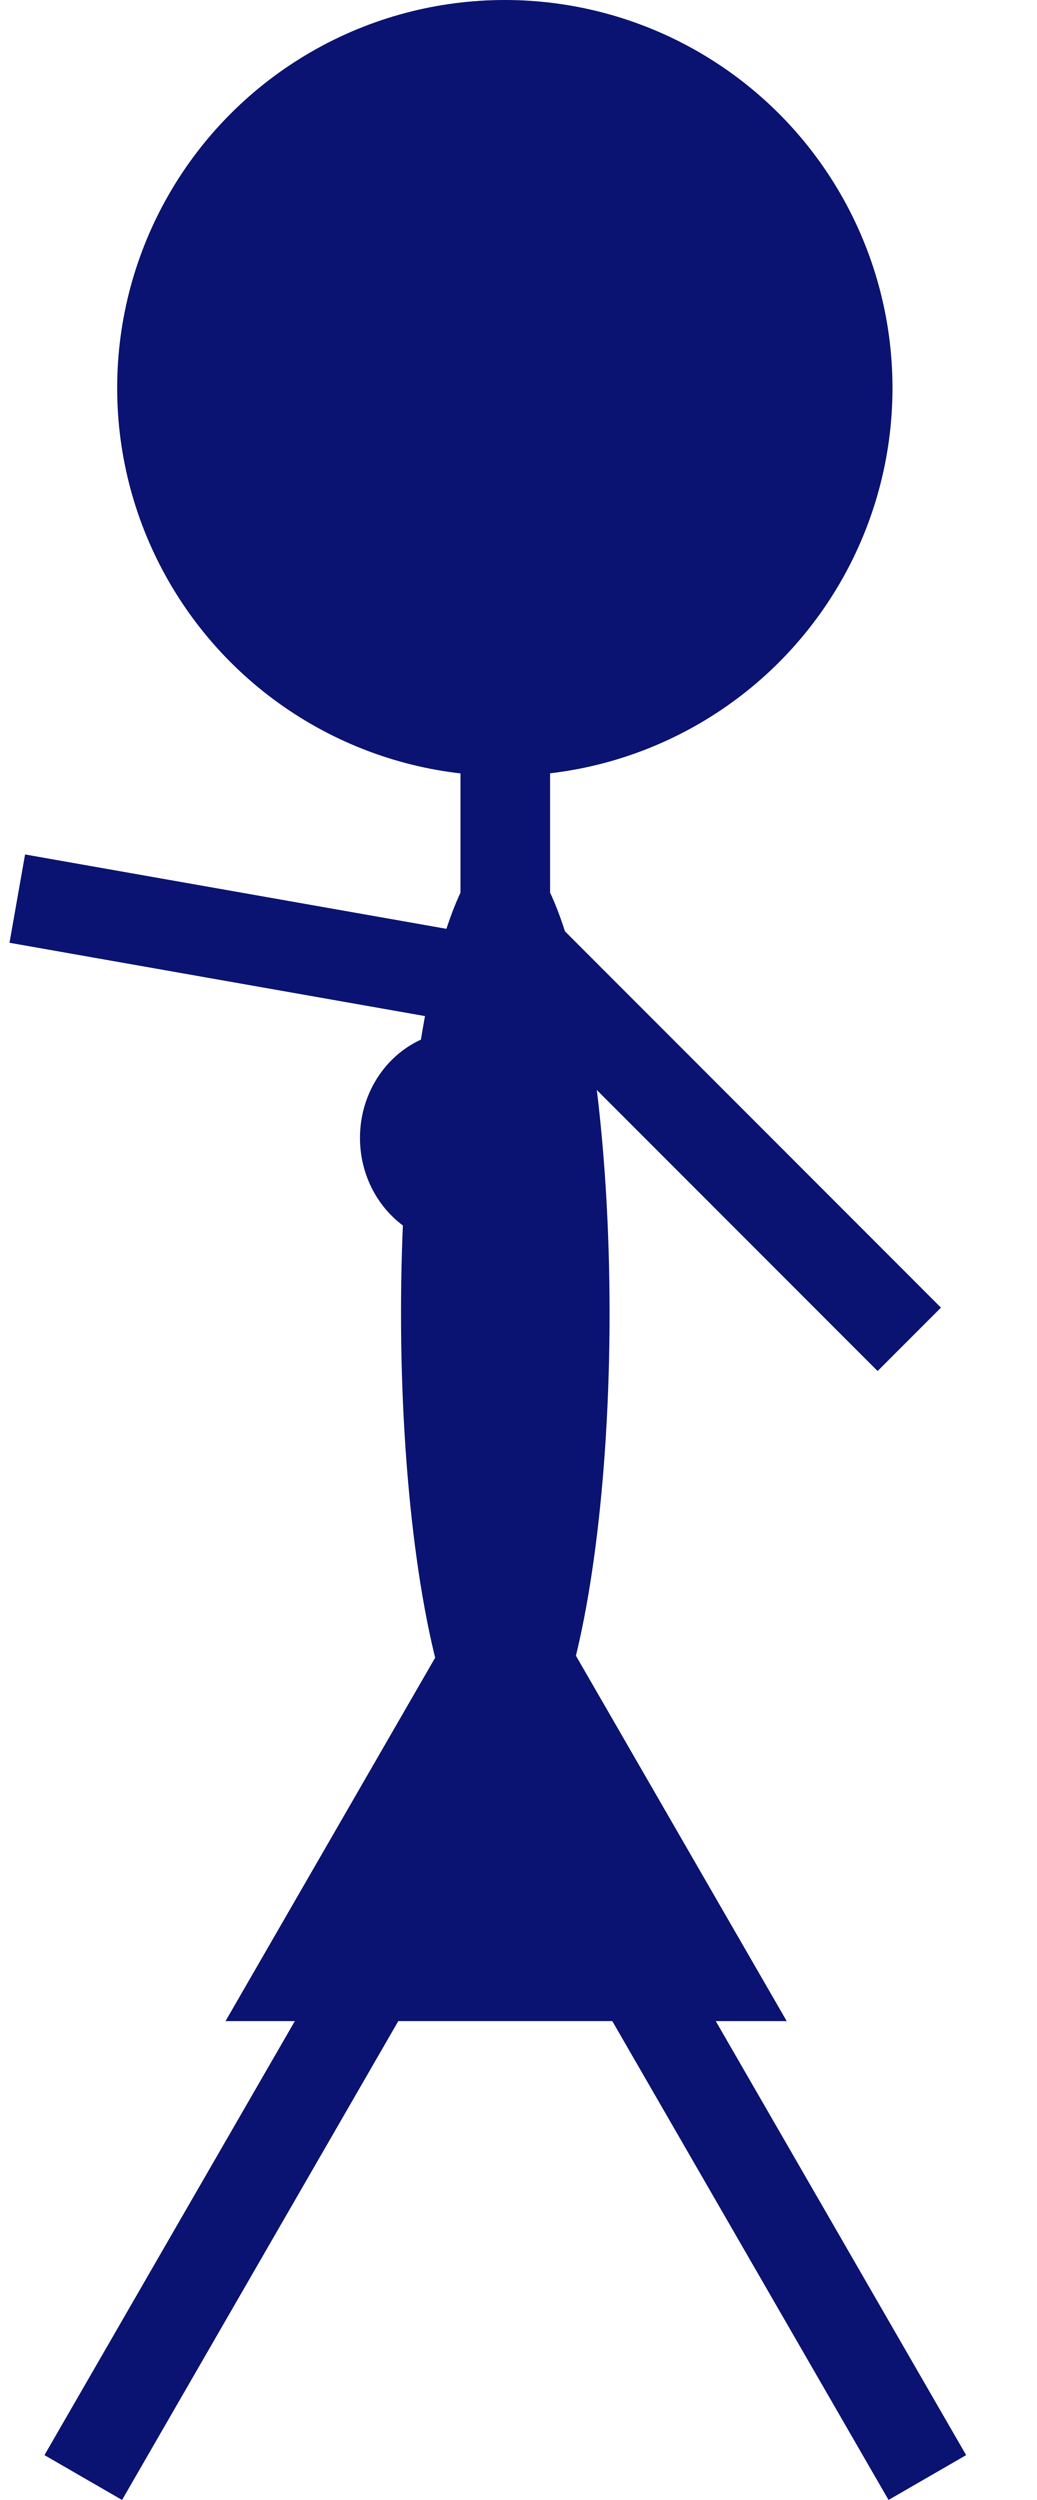 <?xml version="1.0" encoding="UTF-8" standalone="no"?>
<!-- Created with Inkscape (http://www.inkscape.org/) -->

<svg
   width="53.353mm"
   height="128.514mm"
   viewBox="0 0 53.353 128.514"
   version="1.1"
   id="svg5"
   xmlns="http://www.w3.org/2000/svg"
   xmlns:svg="http://www.w3.org/2000/svg">
  <defs
     id="defs2" />
  <g
     id="layer1"
     transform="translate(-36.479,-48.985)"
     style="fill:#0a1371;fill-opacity:1">
    <circle
       style="fill:#0a1371;fill-opacity:1;stroke-width:0.265"
       id="path111"
       cx="62.452"
       cy="68.93"
       r="19.945" />
    <rect
       style="fill:#0a1371;fill-opacity:1;stroke-width:0.195"
       id="rect457"
       width="4.61"
       height="52.761"
       x="60.171"
       y="86.594" />
    <rect
       style="fill:#0a1371;fill-opacity:1;stroke-width:0.141"
       id="rect457-5"
       width="4.61"
       height="27.357"
       x="22.143"
       y="-142.197"
       transform="rotate(135)" />
    <rect
       style="fill:#0a1371;fill-opacity:1;stroke-width:0.141"
       id="rect457-5-3"
       width="4.61"
       height="27.357"
       x="84.94"
       y="-80.685"
       transform="rotate(100)" />
    <rect
       style="fill:#0a1371;fill-opacity:1;stroke-width:0.178"
       id="rect457-3"
       width="4.61"
       height="44.045"
       x="121.17"
       y="88.295"
       transform="rotate(30)" />
    <rect
       style="fill:#0a1371;fill-opacity:1;stroke-width:0.178"
       id="rect457-3-6"
       width="4.61"
       height="44.045"
       x="-17.568"
       y="150.771"
       transform="rotate(-30)" />
    <ellipse
       style="fill:#0a1371;fill-opacity:1;stroke-width:0.168"
       id="path2016"
       cx="62.476"
       cy="116.489"
       rx="5.365"
       ry="23.938" />
    <path
       style="fill:#0a1371;fill-opacity:1;stroke-width:0.265"
       id="path5887"
       d="m -135.393,110.059 44.016,76.238 -88.032,-10e-6 z"
       transform="matrix(0.328,0,0,0.328,106.927,91.779)" />
    <ellipse
       style="fill:#0a1371;fill-opacity:1;stroke-width:0.265"
       id="path5889"
       cx="60.171"
       cy="107.481"
       rx="5.171"
       ry="5.494" />
  </g>
</svg>
